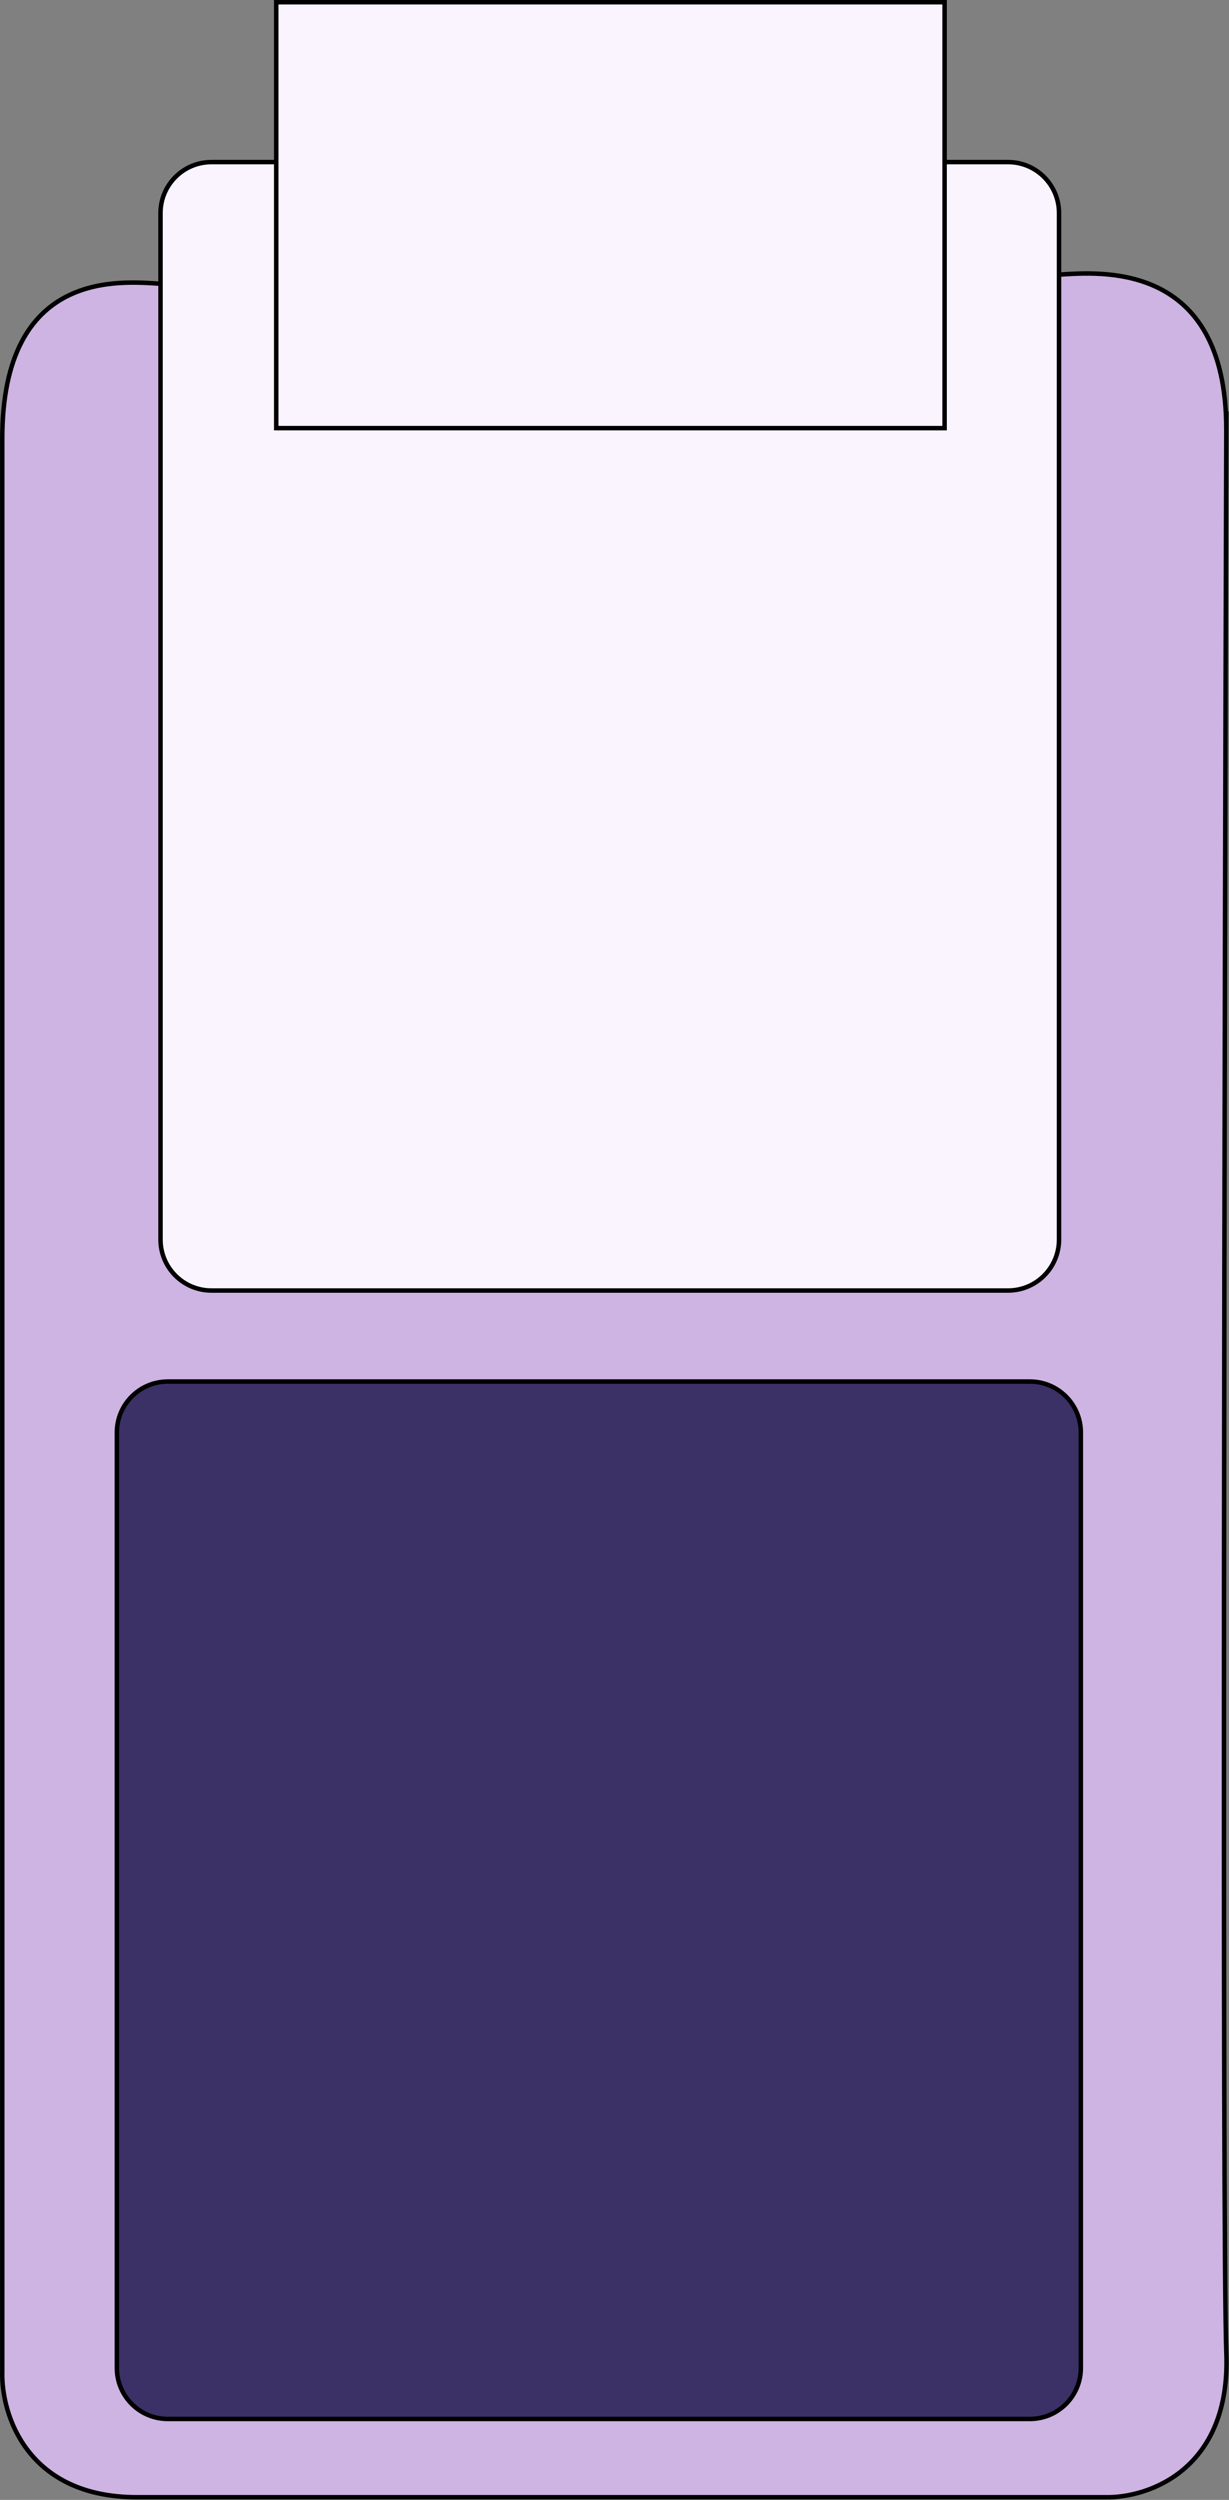 <svg width="550" height="1118" viewBox="0 0 550 1118" fill="none" xmlns="http://www.w3.org/2000/svg">
<rect x="0" y="0" width="550" height="1118" fill="#808080" stroke="none"/>
<path fill-rule="evenodd" clip-rule="evenodd" d="M71.834 126.894C53.774 125.813 1.018 120.24 1.018 196.207V1060.64C0.476 1079.36 11.763 1116.8 61.252 1116.8H495.094C513.815 1117.07 550.769 1104.59 548.816 1052.5C546.882 1000.93 547.979 462.742 548.791 192.137C548.788 116.219 491.735 121.737 473.931 122.822V338.589V554.356C473.931 566.943 463.727 577.147 451.14 577.147H94.625C82.038 577.147 71.834 566.943 71.834 554.356V126.894ZM460.908 617.843H75.09C62.503 617.843 52.299 628.047 52.299 640.634V1059.01C52.299 1071.6 62.503 1081.8 75.09 1081.8H460.908C473.495 1081.8 483.699 1071.6 483.699 1059.01V640.634C483.699 628.047 473.495 617.843 460.908 617.843Z" fill="#CEB4E2"/>
<path d="M451.14 72.49H94.625C82.038 72.49 71.834 82.694 71.834 95.281V126.894V554.356C71.834 566.943 82.038 577.147 94.625 577.147H451.14C463.727 577.147 473.931 566.943 473.931 554.356V338.589V122.822V95.281C473.931 82.694 463.727 72.49 451.14 72.49Z" fill="#FAF4FF"/>
<path d="M75.09 617.843H460.908C473.495 617.843 483.699 628.047 483.699 640.634V1059.01C483.699 1071.6 473.495 1081.8 460.908 1081.8H75.09C62.503 1081.8 52.299 1071.6 52.299 1059.01V640.634C52.299 628.047 62.503 617.843 75.09 617.843Z" fill="#3B3166"/>
<path d="M548.791 192.137C547.979 462.742 546.882 1000.93 548.816 1052.5C550.769 1104.59 513.815 1117.07 495.094 1116.8H61.252C11.763 1116.8 0.476 1079.36 1.018 1060.64V196.207C1.018 120.24 53.774 125.813 71.834 126.894M548.791 192.137C548.799 189.396 548.808 186.683 548.816 183.998M548.791 192.137V192.143M548.791 192.137C548.788 116.219 491.735 121.737 473.931 122.822M71.834 126.894V554.356C71.834 566.943 82.038 577.147 94.625 577.147H451.14C463.727 577.147 473.931 566.943 473.931 554.356V338.589V122.822M71.834 126.894V95.281C71.834 82.694 82.038 72.49 94.625 72.49H451.14C463.727 72.49 473.931 82.694 473.931 95.281V122.822M75.09 1081.8H460.908C473.495 1081.8 483.699 1071.6 483.699 1059.01V640.634C483.699 628.047 473.495 617.843 460.908 617.843H75.09C62.503 617.843 52.299 628.047 52.299 640.634V1059.01C52.299 1071.6 62.503 1081.8 75.09 1081.8Z" stroke="black" stroke-width="2"/>
<rect x="123.622" y="1" width="299.104" height="190.47" fill="#FAF4FF" stroke="black" stroke-width="2"/>
</svg>
